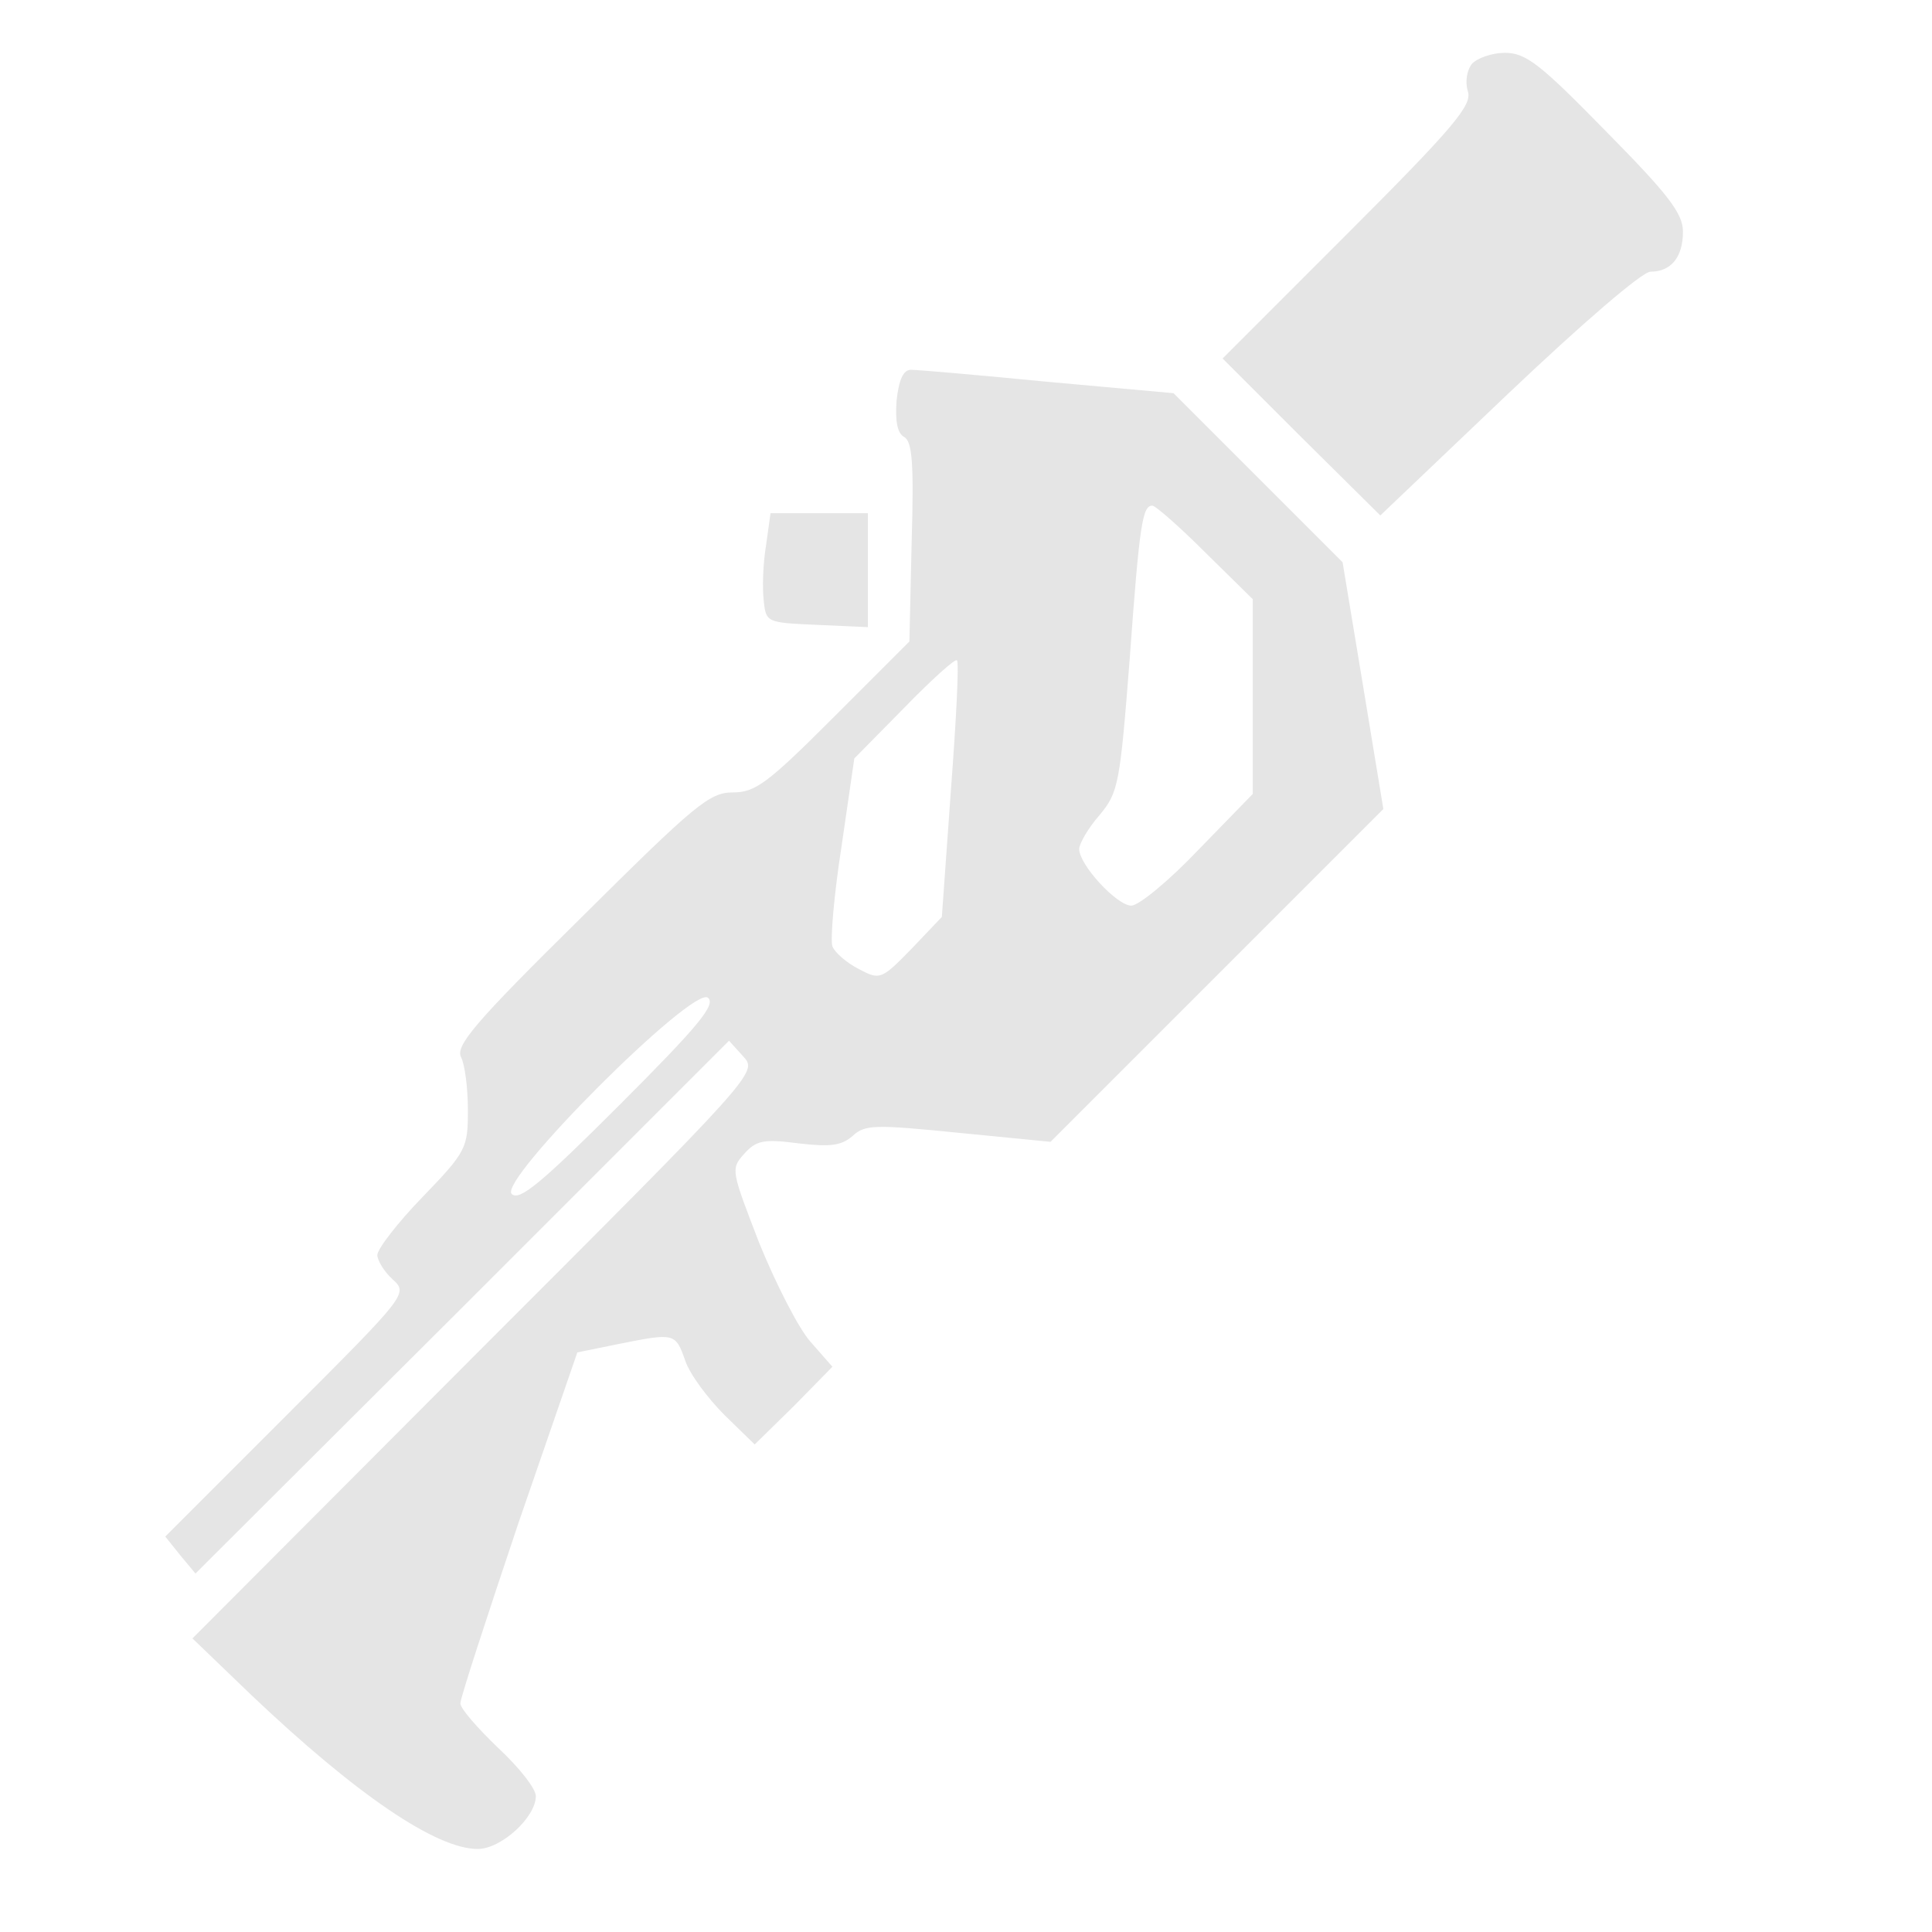 <svg xmlns="http://www.w3.org/2000/svg" width="341.333" height="341.333" version="1.0" viewBox="0 0 256 256">
    <g fill="#e5e5e5">
        <path d="M195 8.5c-.6.8-.9 2.3-.5 3.6.6 1.8-1.8 4.7-15.9 18.8L162 47.5l10.4 10.4 10.5 10.4 16.9-16.1c9.9-9.4 17.8-16.2 18.9-16.2 2.7 0 4.3-1.9 4.3-5.3 0-2.4-1.9-4.9-10.2-13.3C204.1 8.5 202.2 7 199.4 7c-1.7 0-3.7.7-4.4 1.5m-76.2 44.6c-.2 2.7.1 4.3 1 4.8 1.1.6 1.3 3.6 1 13.9l-.3 13.2-10 10c-8.8 8.8-10.4 10-13.4 10-3.1 0-5 1.6-20.2 16.7-14 13.8-16.6 16.9-15.8 18.4.5 1 .9 4.1.9 7 0 5-.2 5.5-6 11.5-3.3 3.4-6 6.9-6 7.7 0 .7.9 2.2 2 3.2 2.1 1.9 2 2-14 18l-16.1 16.1 2 2.5 2 2.4 35.4-35.3 35.3-35.3 1.9 2.1c1.9 2.1 1.8 2.2-35.6 39.6l-37.4 37.5 7.8 7.5c13.9 13.2 24.5 20.4 30 20.4 3.1 0 7.7-4.2 7.7-7 0-1-2.2-3.8-5-6.4-2.7-2.6-5-5.2-5-5.9s3.5-11.4 7.7-23.9l7.8-22.6 5.4-1.1c7.5-1.5 7.6-1.5 8.9 2.2.6 1.8 3 5 5.2 7.2l4 3.9 5.2-5.1 5.1-5.2-2.9-3.3c-1.6-1.8-4.6-7.7-6.8-13.1-3.7-9.6-3.8-9.8-2-11.8 1.6-1.8 2.6-2 7.2-1.4 4.3.5 5.7.3 7.2-1 1.6-1.5 3-1.5 14-.4l12.2 1.2 22.1-22.1 22-22-2.7-16.4-2.7-16.3-11.2-11.2-11.2-11.2-16.6-1.5c-9.2-.9-17.3-1.6-18.2-1.6-1 0-1.6 1.3-1.9 4.1m40.9 20.1 6.3 6.2v25.8l-7.2 7.4c-3.9 4.1-7.9 7.4-8.9 7.4-1.9 0-6.9-5.4-6.9-7.5 0-.7 1.2-2.8 2.7-4.5 2.5-3 2.7-4.1 4-20.8 1.3-18 1.7-20.2 3-20.2.4 0 3.6 2.8 7 6.2M126 104.7l-1.2 16.8-4 4.2c-4 4.1-4.2 4.2-7 2.7-1.6-.8-3.2-2.2-3.5-3s.2-6.8 1.2-13.2l1.7-11.7 6.6-6.7c3.6-3.7 6.8-6.6 7-6.3.3.2-.1 8-.8 17.2m-43.9 41.7c-10.4 10.4-13.3 12.8-14.3 11.8-1.8-1.8 24-27.6 26-26 1.1.9-1.2 3.7-11.7 14.2"/>
        <path d="M101.5 72.3c-.4 2.4-.5 5.6-.3 7.3.3 2.9.4 2.9 7.1 3.2l6.7.3V68h-12.9z"/>
    </g>
</svg>
